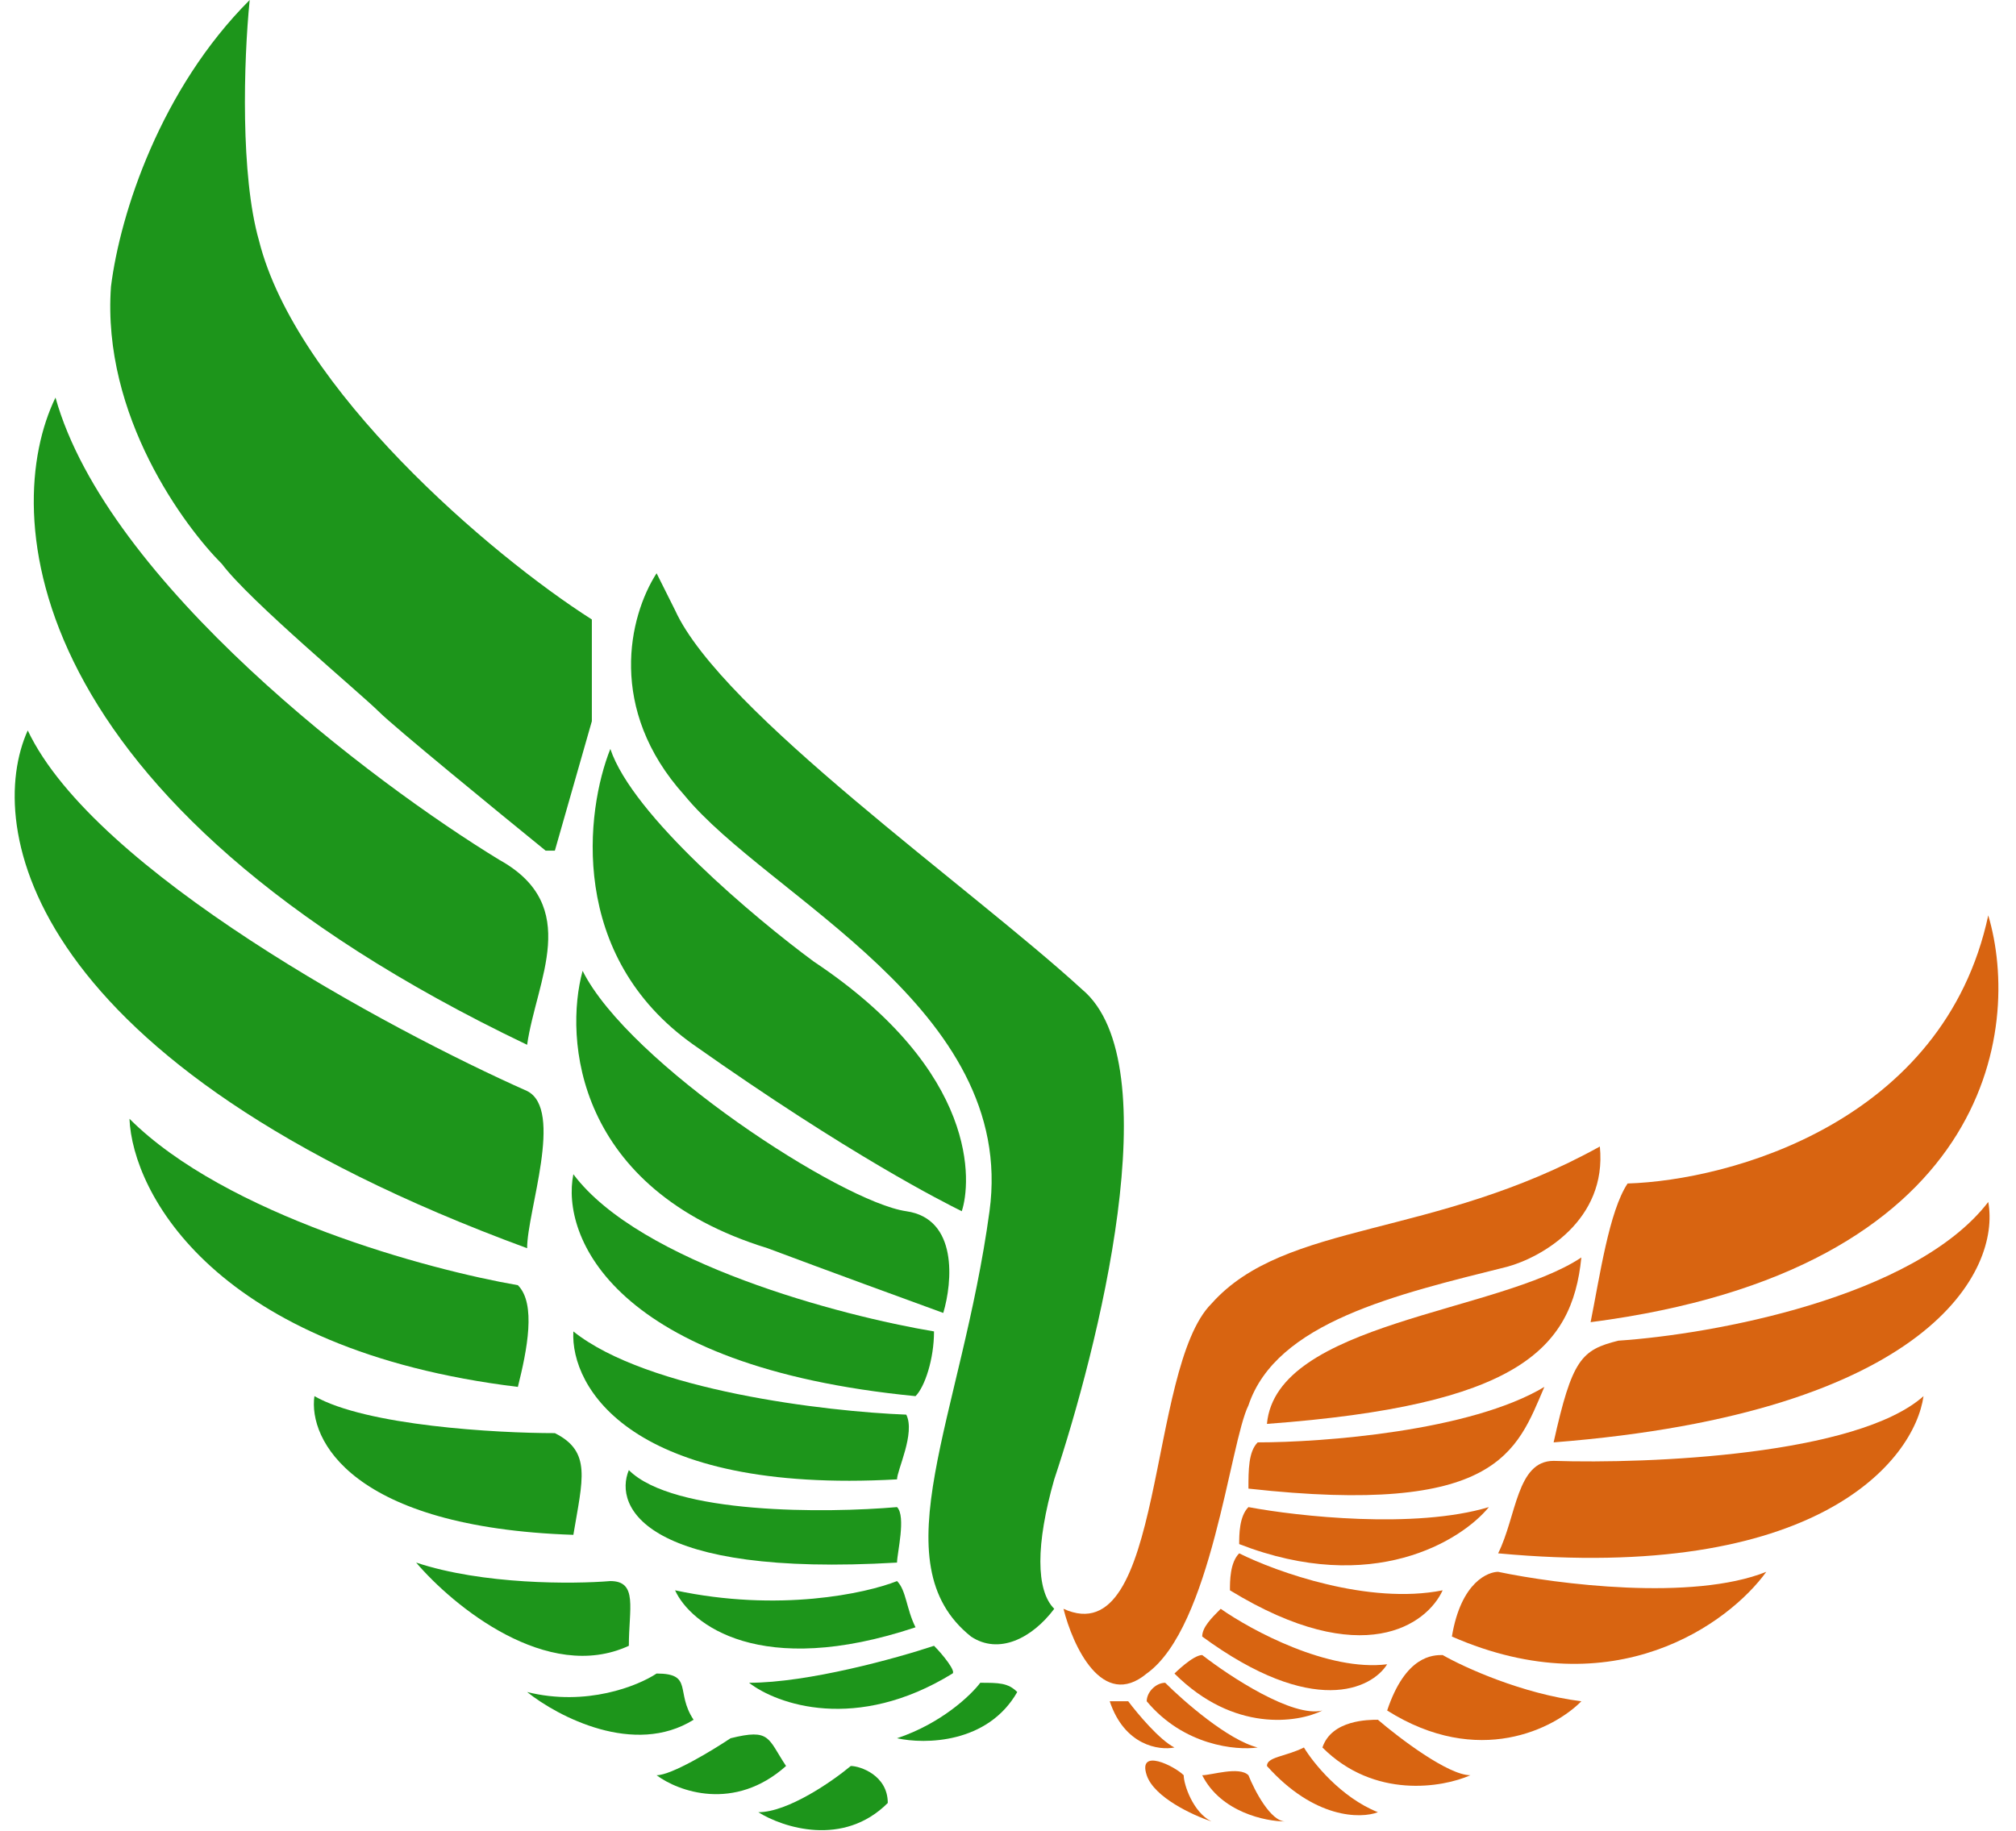 <svg id="cyber3ra"  width="109" height="99" viewBox="0 0 109 99" fill="none" xmlns="http://www.w3.org/2000/svg">
    <g id="cyber3ra-wrap">
        <g id="green_wing" fill="#1D951B">
            <path d="M14 13C13 9.5 13.167 3.333 13.5 0C8.7 4.8 6.5 11.5 6 15.5C5.5 22.5 10 28.5 12 30.5C13.5 32.5 19.5 37.5 20.5 38.5C21.3 39.3 26.833 43.833 29.5 46H30L32 39V33.5C26.5 30 16 21 14 13Z" />
            <path d="M37 43C32.82 38.356 34 33.333 35.5 31L36.5 33C39 38.5 52.5 48 58.5 53.5C63.3 57.5 59.333 73 57 80C56 83.5 56 86 57 87C55.8 88.6 54 89.5 52.5 88.5C47.5 84.5 51.98 76.651 53.5 65.5C55 54.5 41.5 48.5 37 43Z" />
            <path d="M37.5 56.5C30.7 51.7 31.667 43.833 33 40.5C34.2 44.1 40.833 49.667 44 52C53 58 52.5 64 52 65.5C51 65 46 62.5 37.5 56.5Z" />
            <path d="M41.5 67.5C31.1 64.3 30.5 56.167 31.5 52.5C34 57.5 45.5 65 49 65.5C51.8 65.9 51.5 69.333 51 71C49.167 70.333 44.7 68.7 41.5 67.5Z" />
            <path d="M49.5 75.5C33.1 73.9 30.333 66.833 31 63.5C34.6 68.3 45.5 71.167 50.5 72C50.5 73.5 50 75 49.5 75.5Z" />
            <path d="M48.5 80C34.1 80.8 30.833 75 31 72C35 75.2 44.667 76.333 49 76.5C49.5 77.5 48.5 79.5 48.5 80Z" />
            <path d="M48.5 84.5C34.9 85.3 33.167 81.5 34 79.5C36.4 81.9 44.667 81.833 48.5 81.5C49 82 48.5 84 48.5 84.5Z" />
            <path d="M49.5 88C41.1 90.8 37.333 87.833 36.5 86C42.1 87.2 46.833 86.167 48.5 85.5C49 86 49 87 49.5 88Z" />
            <path d="M51.5 90.5C46.3 93.7 42 92.167 40.5 91C43.7 91 48.5 89.667 50.5 89C51 89.5 51.691 90.382 51.5 90.5Z" />
            <path d="M55 91.5C53.4 94.3 50 94.333 48.5 94C50.9 93.2 52.5 91.667 53 91C54 91 54.5 91 55 91.5Z" />
            <path d="M28.5 56.5C0.9 43.3 -6.4373e-06 27.667 3 21.5C5.8 31.5 20.167 42.333 27 46.5C31.5 49 29 53 28.5 56.5Z" />
            <path d="M28.5 67.5C1.3 57.5 -0.833 44.667 1.5 39.5C5.1 47.1 21 55.667 28.5 59C30.5 60 28.5 65.5 28.5 67.5Z" />
            <path d="M28 75C11.6 73 7.167 64.5 7 60.5C12.2 65.7 23.167 68.667 28 69.5C29 70.5 28.5 73 28 75Z" />
            <path d="M31 83C19 82.6 16.667 77.833 17 75.5C19.8 77.1 26.833 77.5 30 77.5C32 78.5 31.5 80 31 83Z" />
            <path d="M34 89C29.6 91.038 24.5 86.849 22.5 84.5C26.1 85.7 31 85.667 33 85.5C34.5 85.5 34 87 34 89Z" />
            <path d="M37.5 93C34.3 95 30.167 92.833 28.5 91.5C31.7 92.3 34.5 91.167 35.5 90.5C37.5 90.5 36.5 91.5 37.5 93Z" />
            <path d="M42.5 95.5C39.7 97.994 36.667 96.873 35.5 96C36.3 96 38.5 94.667 39.5 94C41.667 93.461 41.5 94 42.5 95.5Z" />
            <path d="M48 97.5C45.6 99.9 42.333 98.833 41 98C42.6 98 45 96.333 46 95.5C46.5 95.5 48 96 48 97.5Z" />
        </g>
        <g id="orange_wing" fill="#D86411">
            <path id="Vector 5" d="M65.5 70.5C69.5 66 77.5 67 86.5 62C86.9 66 83.333 68 81.5 68.5C75.5 70 69 71.5 67.5 76C66.5 78 65.5 88 62 90.5C59.6 92.5 58 89 57.5 87C63 89.5 62 74 65.5 70.5Z"/>
            <path d="M85.5 68C85 73 82 76 68.5 77C69 71.5 81 71 85.5 68Z"/>
            <path d="M67.5 80.5C81 82 82 78.5 83.5 75C79.5 77.4 71.5 78 68 78C67.5 78.5 67.5 79.5 67.5 80.5V80.5Z"/>
            <path d="M67 83.5C74.2 86.3 79 83.333 80.5 81.5C76.5 82.7 70.167 82 67.5 81.5C67 82 67 83 67 83.5V83.5Z"/>
            <path d="M66.5 86C73.7 90.4 77.167 87.833 78 86C74 86.8 69 85 67 84C66.5 84.5 66.5 85.5 66.5 86Z"/>
            <path d="M65 88.5C71 92.9 74.167 91.333 75 90C71.8 90.4 67.667 88.167 66 87C65.5 87.5 65 88 65 88.5Z"/>
            <path d="M63.5 90.5C66.7 93.7 70.167 93.167 71.5 92.5C69.9 92.9 66.5 90.667 65 89.5C64.5 89.5 63.5 90.5 63.5 90.5Z"/>
            <path d="M62 92C64 94.4 66.833 94.667 68 94.5C66.4 94.1 64 92 63 91C62.5 91 62 91.5 62 92Z"/>
            <path d="M60 92C60.8 94.4 62.667 94.667 63.5 94.5C62.7 94.1 61.5 92.667 61 92H60Z"/>
            <path d="M86 71.5C107.6 68.7 109.333 55.667 107.5 49.5C105.1 60.7 93.5 63.833 88 64C87 65.5 86.5 69 86 71.5Z"/>
            <path d="M84 78C104.4 76.4 108.167 68.667 107.5 65C103.5 70.2 92.5 72.167 87.5 72.5C85.5 73 85 73.5 84 78Z"/>
            <path d="M81 84C98.2 85.6 103.5 79 104 75.5C100.4 78.7 89.167 79.167 84 79C82 79 82 82 81 84Z"/>
            <path d="M78.5 88.5C87.3 92.351 93.5 87.771 95.5 85C91.5 86.6 84.167 85.667 81 85C80.5 85 79 85.5 78.5 88.5Z"/>
            <path d="M75 92.5C79.946 95.615 84.061 93.465 85.5 92C82.3 91.6 79.167 90.167 78 89.5C77.5 89.5 76 89.5 75 92.5Z"/>
            <path d="M71.5 94.5C74.3 97.3 78 96.667 79.5 96C78.3 96 75.667 94 74.5 93C74 93 72 93 71.5 94.5Z"/>
            <path d="M68.5 95.5C71.056 98.36 73.565 98.358 74.5 98C72.5 97.2 71 95.333 70.5 94.5C69.5 95 68.5 95 68.5 95.5Z"/>
            <path d="M65 96C66.012 98 68.422 98.5 69.5 98.5C68.7 98.5 67.833 96.833 67.5 96C67 95.5 65.5 96 65 96Z"/>
            <path d="M62 96C62.4 97.2 64.5 98.167 65.5 98.5C64.5 98 64 96.5 64 96C63.5 95.5 61.5 94.5 62 96Z"/>
        </g>
    </g>
</svg>